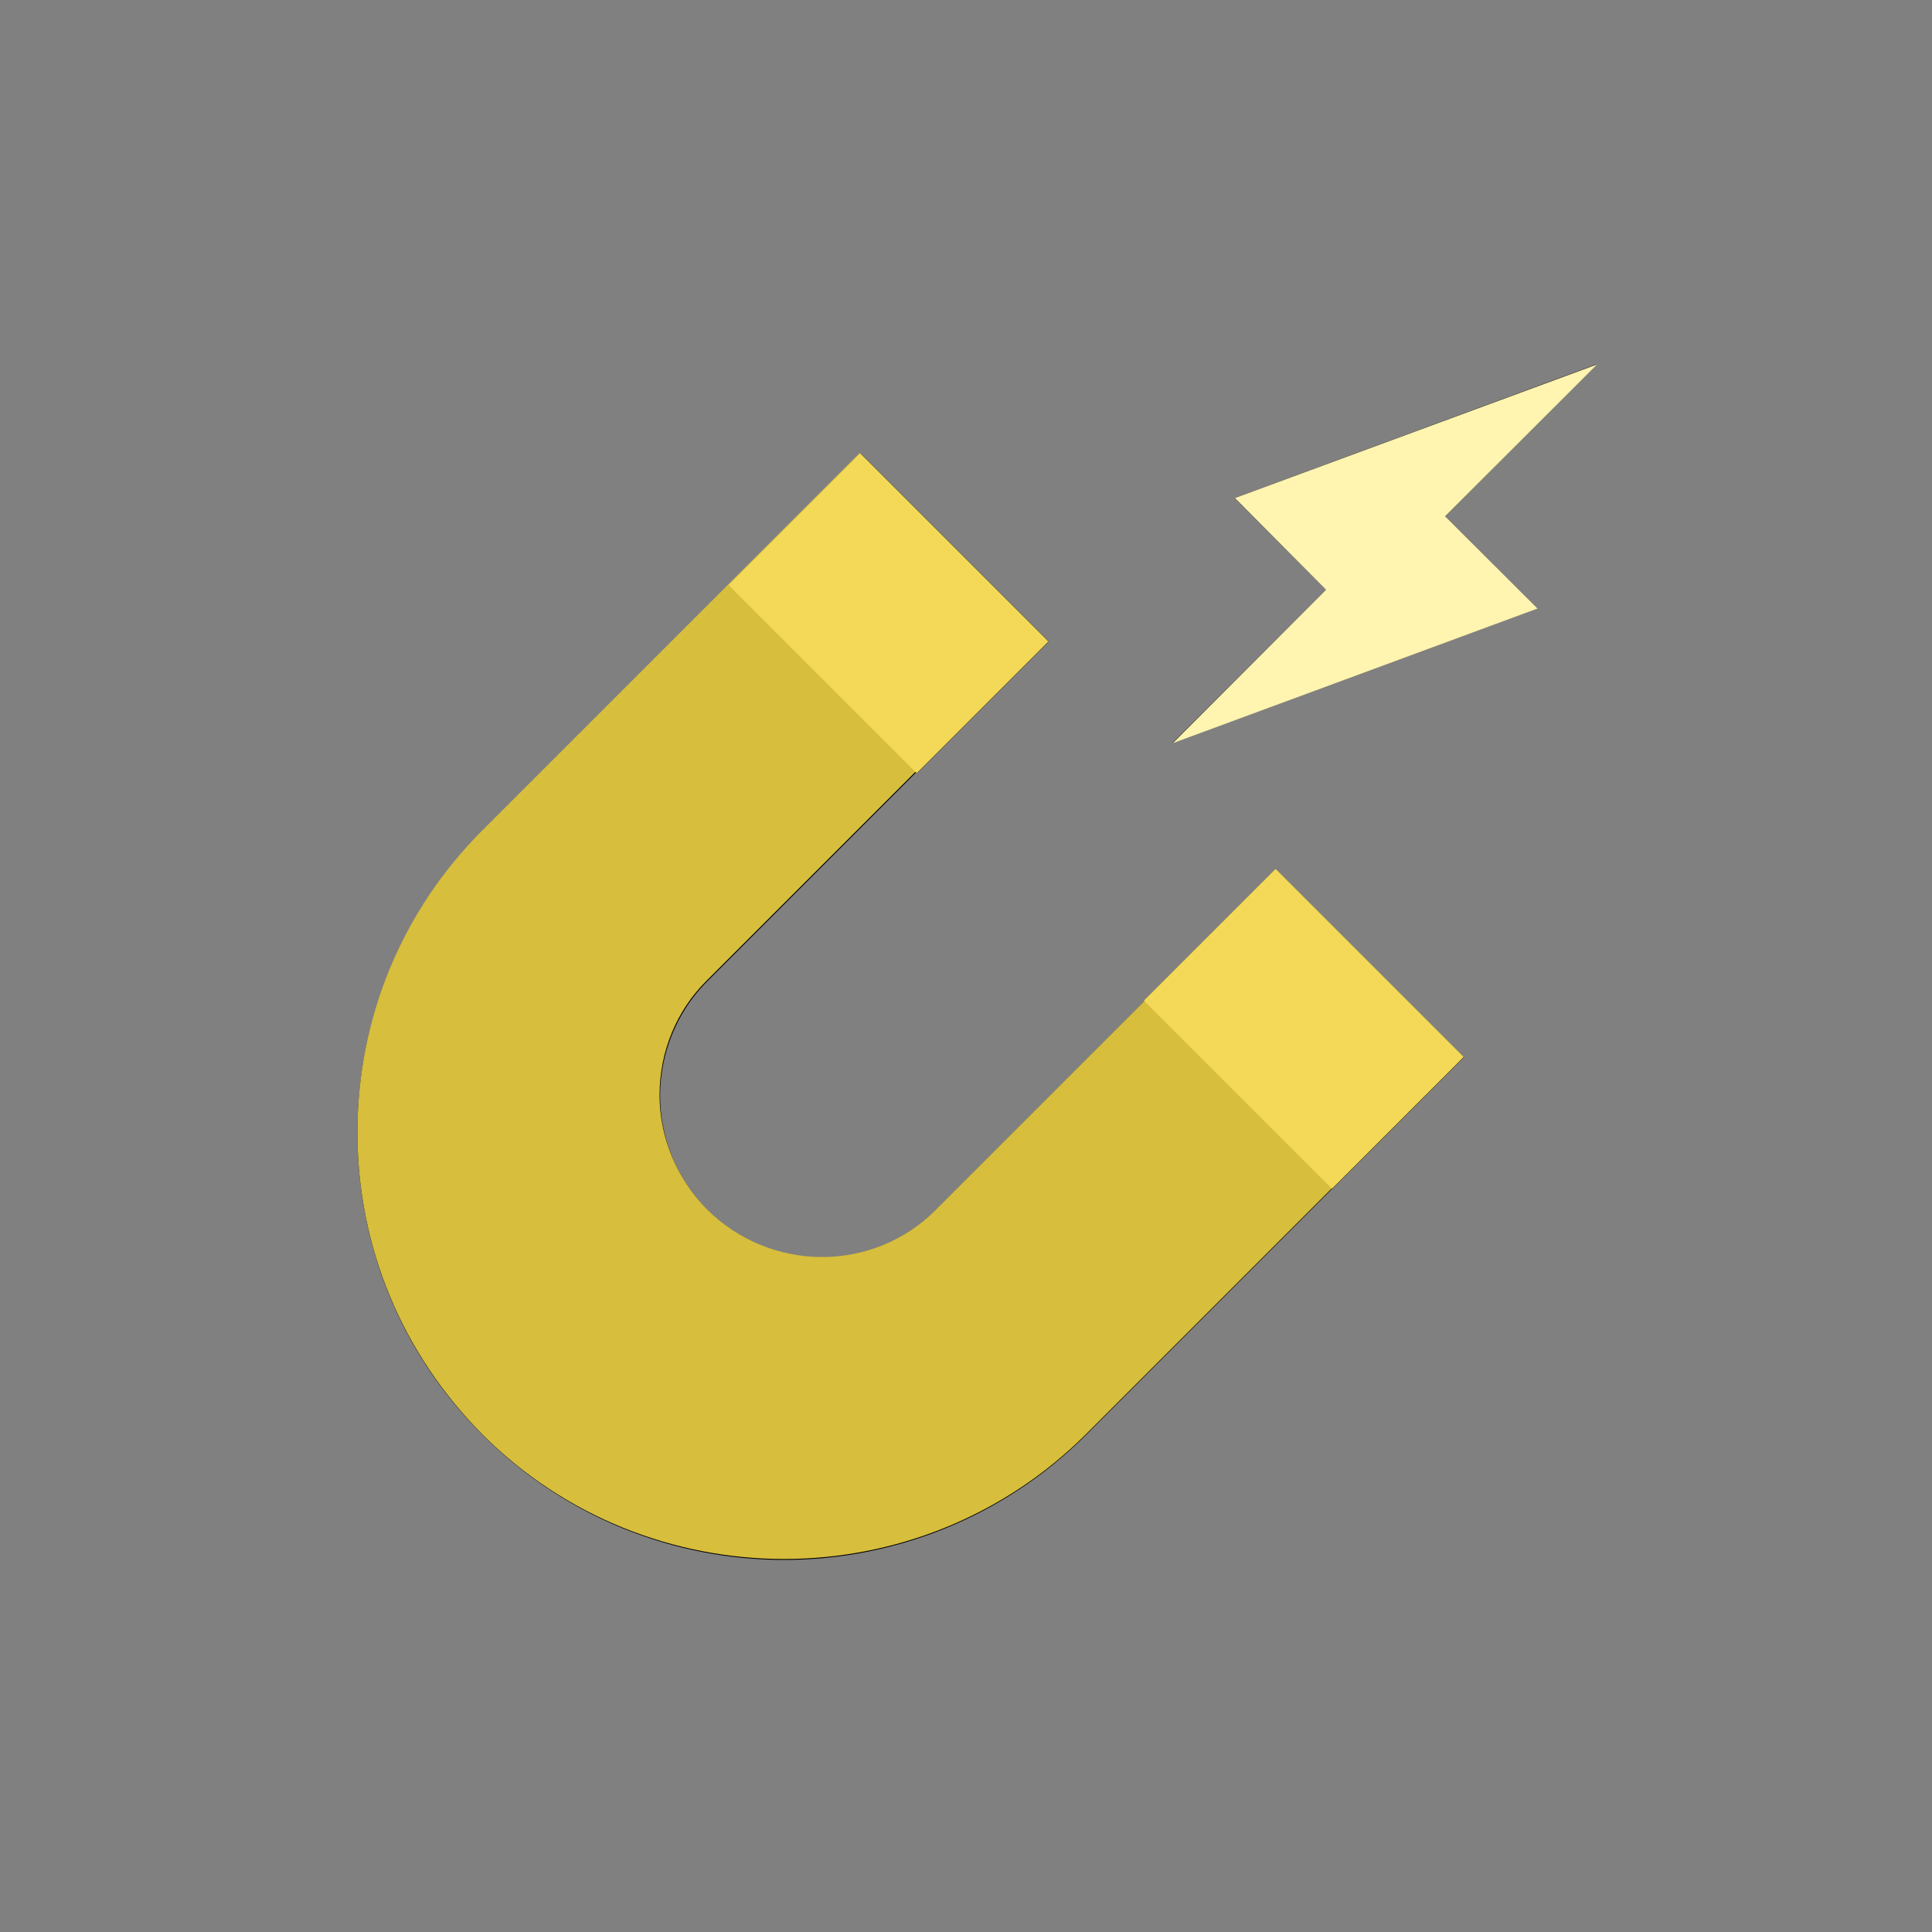 <?xml version="1.0" encoding="utf-8"?>
<!-- Generator: Adobe Illustrator 19.2.1, SVG Export Plug-In . SVG Version: 6.00 Build 0)  -->
<svg version="1.1" xmlns="http://www.w3.org/2000/svg" xmlns:xlink="http://www.w3.org/1999/xlink" x="0px" y="0px"
	 viewBox="0 0 360 360" style="enable-background:new 0 0 360 360;" xml:space="preserve">
<rect x="0" y="0" width="360" height="360" fill="#808080" stroke="none"/>
<style type="text/css">
	.colorOne{fill:#D7BE3C;}
	.colorTwo{fill:#F4D857;}
	.colorFour{fill:#FFF4B0;}
	.outlineOne{fill:none;stroke:#000000;stroke-width:6;stroke-miterlimit:10;}
	.st0{fill:none;stroke:#000000;stroke-width:24;stroke-miterlimit:10;}
	.st1{fill:#F9D500;}
	.st2{fill:#FFFFFF;}
	.st3{fill:none;stroke:#000000;stroke-width:5.625;stroke-miterlimit:10;}
	.st4{fill:none;stroke:#000000;stroke-width:5.625;stroke-linecap:round;stroke-miterlimit:10;}
	.st5{fill:none;stroke:#000000;stroke-width:16;stroke-miterlimit:10;}
	.st6{fill:none;stroke:#000000;stroke-width:6;stroke-miterlimit:10;}
	.st7{fill:#FFFFFF;stroke:#000000;stroke-width:24;stroke-miterlimit:10;}
	.st8{fill:#FFFFFF;stroke:#000000;stroke-width:16;stroke-miterlimit:10;}
	.st9{fill:none;stroke:#000000;stroke-width:24;stroke-miterlimit:10;stroke-dasharray:31.252,41.669;}
	.st10{fill:none;stroke:#000000;stroke-width:16;stroke-miterlimit:10;stroke-dasharray:19.845,39.69;}
	.st11{fill:none;stroke:#000000;stroke-width:16;stroke-miterlimit:10;stroke-dasharray:31.252,41.669;}
	.st12{fill:#FFF573;}
	.st13{fill:#BDF4AB;}
	.st14{fill:#91ED77;}
	.st15{fill:#75D05C;}
	.st16{fill:#5AB441;}
	.st17{fill:#B0DAFF;}
	.st18{fill:#7BB6F7;}
	.st19{fill:#5E9BDA;}
	.st20{fill:#4182BE;}
	.st21{fill:none;}
	.st22{fill:#D7BE3C;}
	.st23{fill:#F4D857;}
	.st24{fill:#FFF4B0;}
</style>
<g id="outlines">
	<path class="outlineOne" d="M92.1,156.9l68.2-68.2l30.7,30.7l-61.4,61.4c-6.4,6.4-9.6,15-9.6,23.4c0,8.4,3.3,17,9.7,23.4
		c12.9,12.9,33.8,13,46.7,0.1l61.4-61.4l30.7,30.7l-68.2,68.2c-29.9,29.9-78.4,30-108.3,0c-15-15-22.4-34.5-22.4-54.1
		C69.6,191.4,77.1,171.8,92.1,156.9z"/>
	
		<rect x="221.2" y="177.3" transform="matrix(-0.707 -0.707 0.707 -0.707 279.244 499.027)" class="outlineOne" width="43.6" height="28.7"/>
	
		<rect x="143.7" y="99.9" transform="matrix(-0.707 -0.707 0.707 -0.707 201.815 312.099)" class="outlineOne" width="43.6" height="28.7"/>
	<polygon class="outlineOne" points="285.8,75.4 265.1,96.2 281,112.2 230.3,130.9 251.4,109.9 235.5,94 	"/>
</g>
<g id="fills">
	<path class="colorOne" d="M237.8,162l-63.5,63.5c-11.7,11.7-30.7,11.6-42.5-0.1c-5.6-5.6-8.9-13.4-8.9-21.3
		c0-8.1,3.1-15.7,8.7-21.3l63.5-63.5l-34.9-34.9l-70.3,70.3c-15,15-23.3,35-23.3,56.3c0,21.3,8.3,41.2,23.3,56.3
		c15.5,15.5,35.9,23.2,56.2,23.2c20.4,0,40.8-7.8,56.3-23.3l70.3-70.3L237.8,162z"/>
	
		<rect x="225.6" y="166.9" transform="matrix(0.707 -0.707 0.707 0.707 -64.373 227.947)" class="colorTwo" width="34.7" height="49.6"/>
	
		<rect x="148.2" y="89.5" transform="matrix(0.707 -0.707 0.707 0.707 -32.301 150.521)" class="colorTwo" width="34.7" height="49.6"/>
	<polygon class="colorFour" points="297.6,67.9 230.1,92.8 247.1,109.9 218.5,138.5 286.5,113.4 269.3,96.2 	"/>
</g>
</svg>
